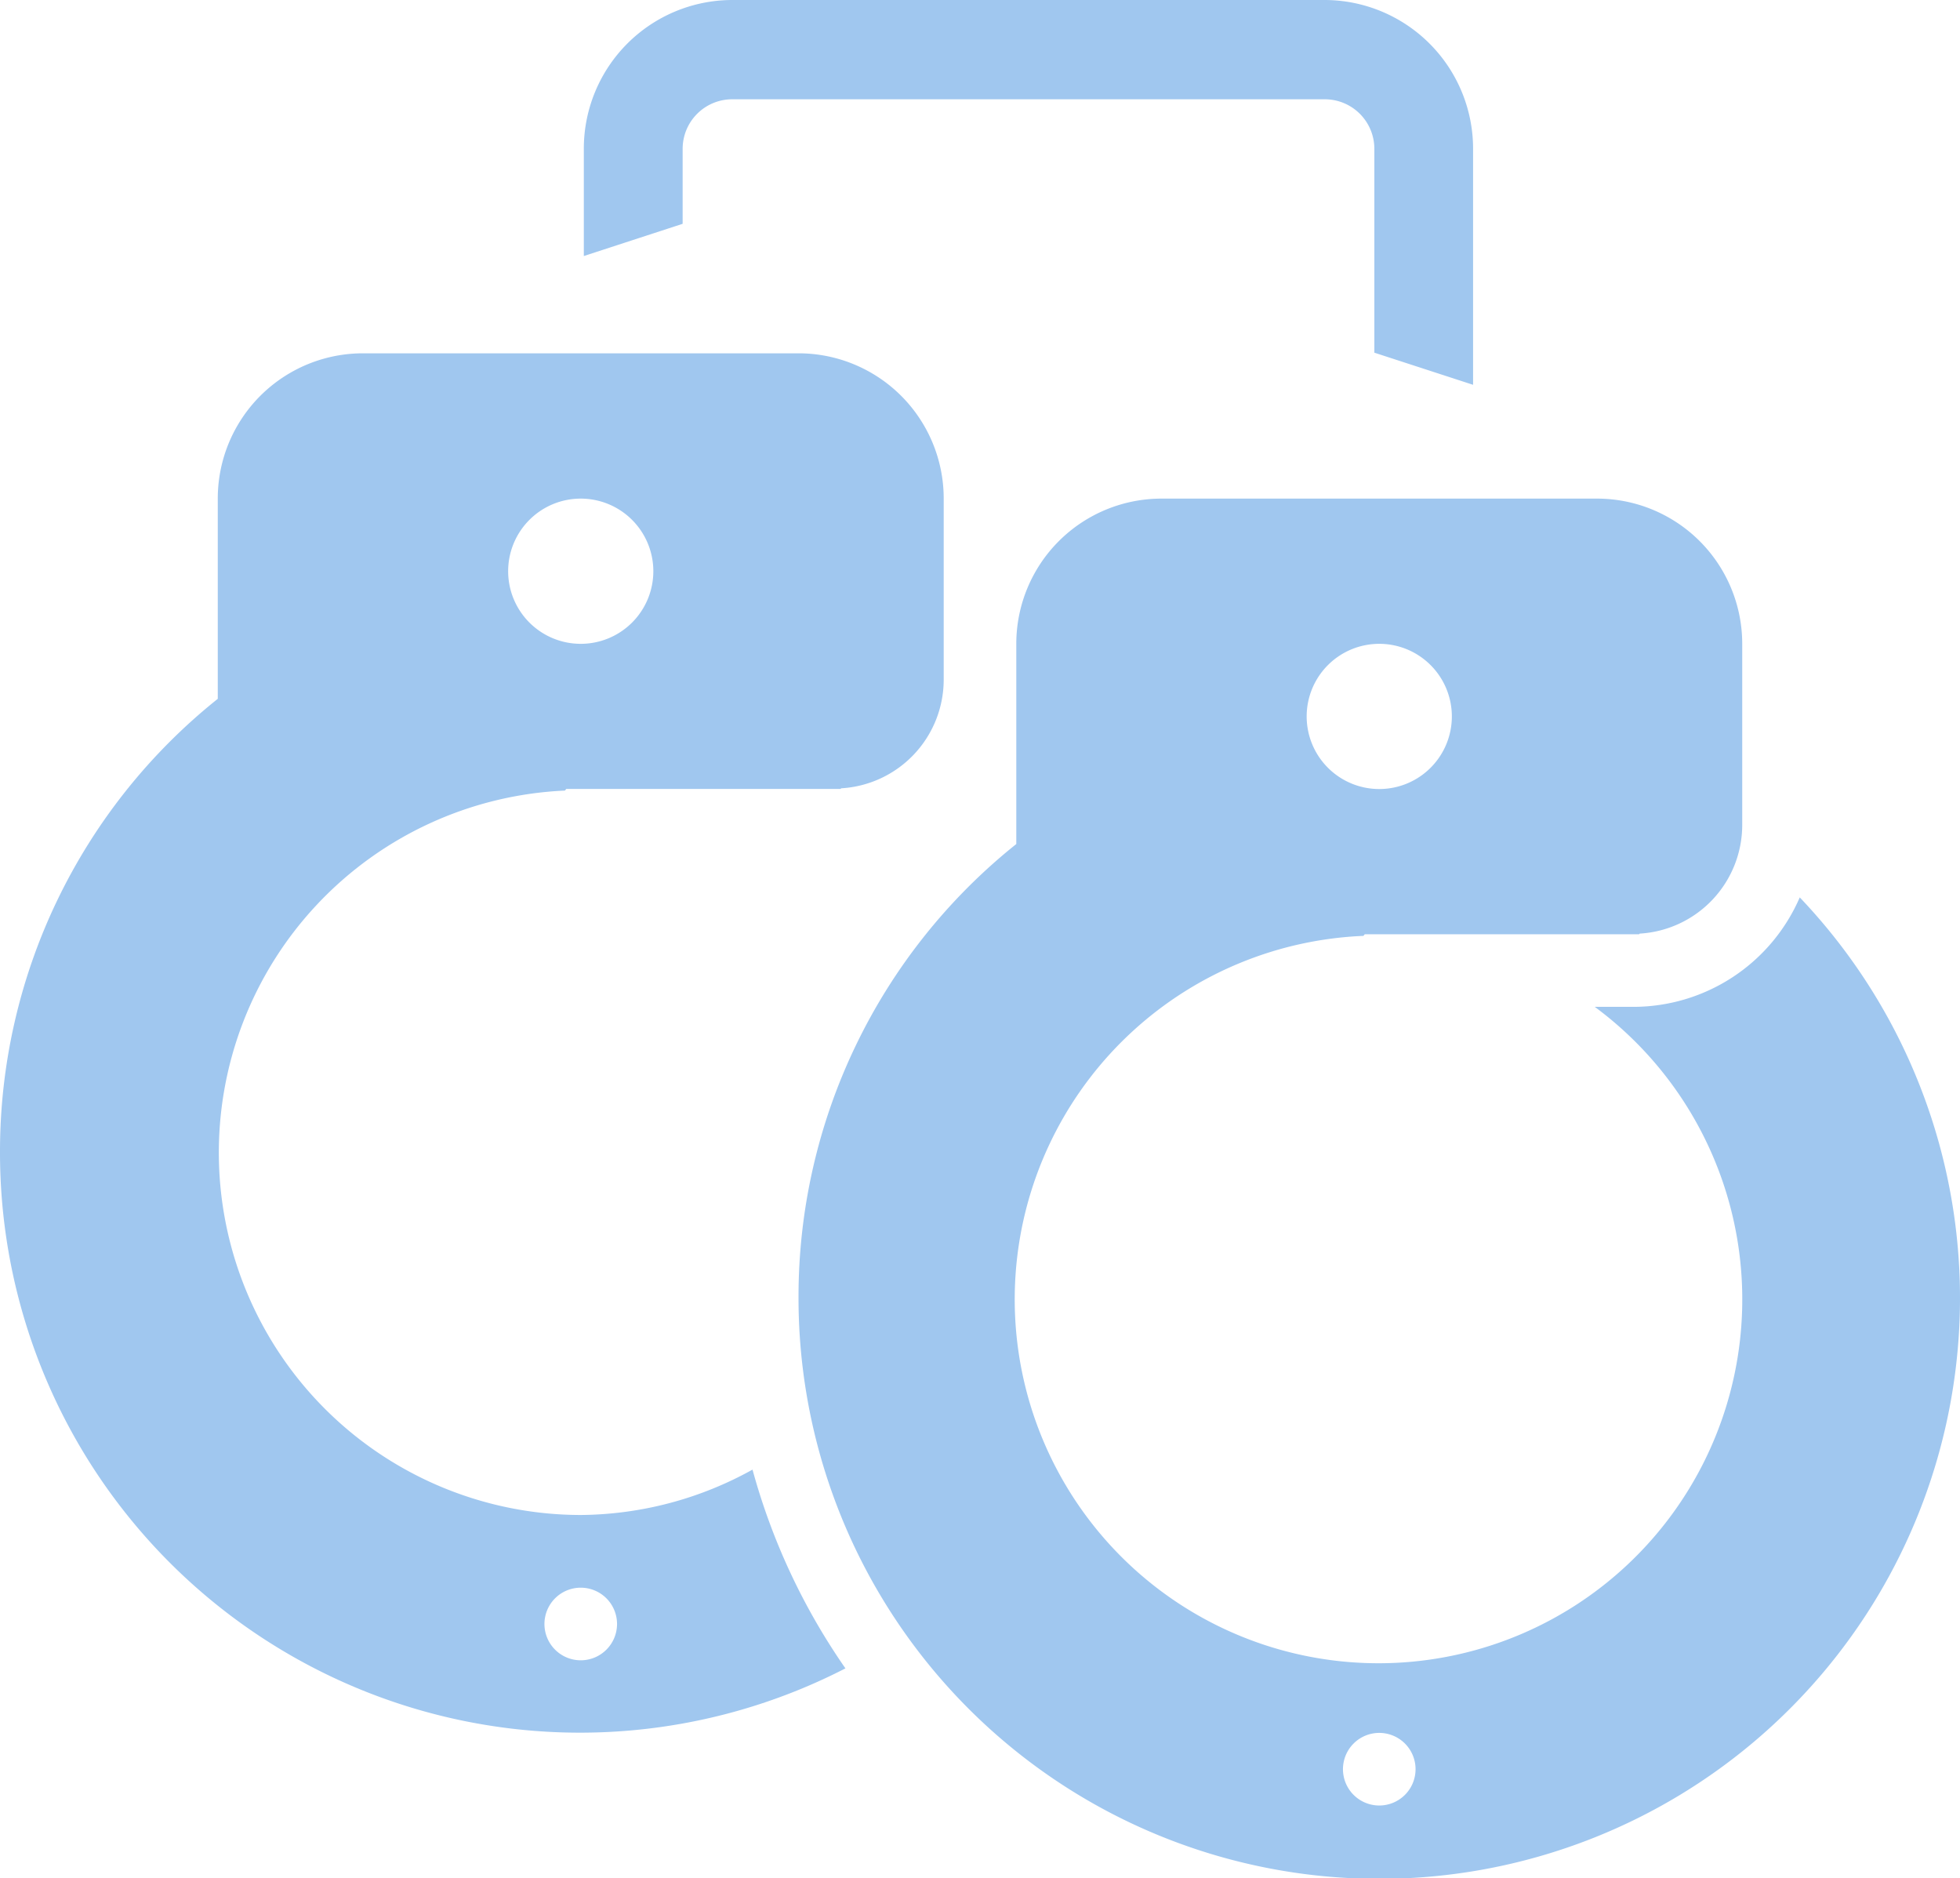 <svg xmlns="http://www.w3.org/2000/svg" width="21.6" height="20.694" viewBox="0 0 21.6 20.694">
  <path id="Action_Taken" data-name="Action Taken" d="M8.8,14.294A6.381,6.381,0,0,1,11.2,9.3V7.094a1.6,1.6,0,0,1,1.6-1.6h4.8a1.6,1.6,0,0,1,1.6,1.6v2a1.2,1.2,0,0,1-1.13,1.193l-.007.007H15.04l-.014.018a4.009,4.009,0,1,0,2.549.782H18a2,2,0,0,0,1.834-1.206A6.4,6.4,0,1,1,8.8,14.294Zm6,5.2a.4.4,0,1,0,.4-.4A.4.4,0,0,0,14.8,19.494Zm-.4-11.6a.8.8,0,1,0,.8-.8A.8.8,0,0,0,14.4,7.894ZM0,12.694A6.381,6.381,0,0,1,2.4,7.7V5.494A1.6,1.6,0,0,1,4,3.893H8.8a1.6,1.6,0,0,1,1.6,1.6v2A1.2,1.2,0,0,1,9.27,8.686l-.007.007H6.24l-.014.018A3.993,3.993,0,0,0,6.4,16.693a3.954,3.954,0,0,0,1.893-.5,7.117,7.117,0,0,0,1.024,2.19A6.392,6.392,0,0,1,0,12.694Zm6,5.2a.4.4,0,1,0,.4-.4A.4.4,0,0,0,6,17.894Zm-.4-11.6a.8.8,0,1,0,.8-.8A.8.8,0,0,0,5.6,6.294Zm9.546-2.408V1.64a.546.546,0,0,0-.545-.546H8.067a.546.546,0,0,0-.544.546v.826l-1.089.355V1.64A1.638,1.638,0,0,1,8.067,0H14.6a1.639,1.639,0,0,1,1.634,1.64v2.6Z" fill="#a0c7ef"/>
</svg>
